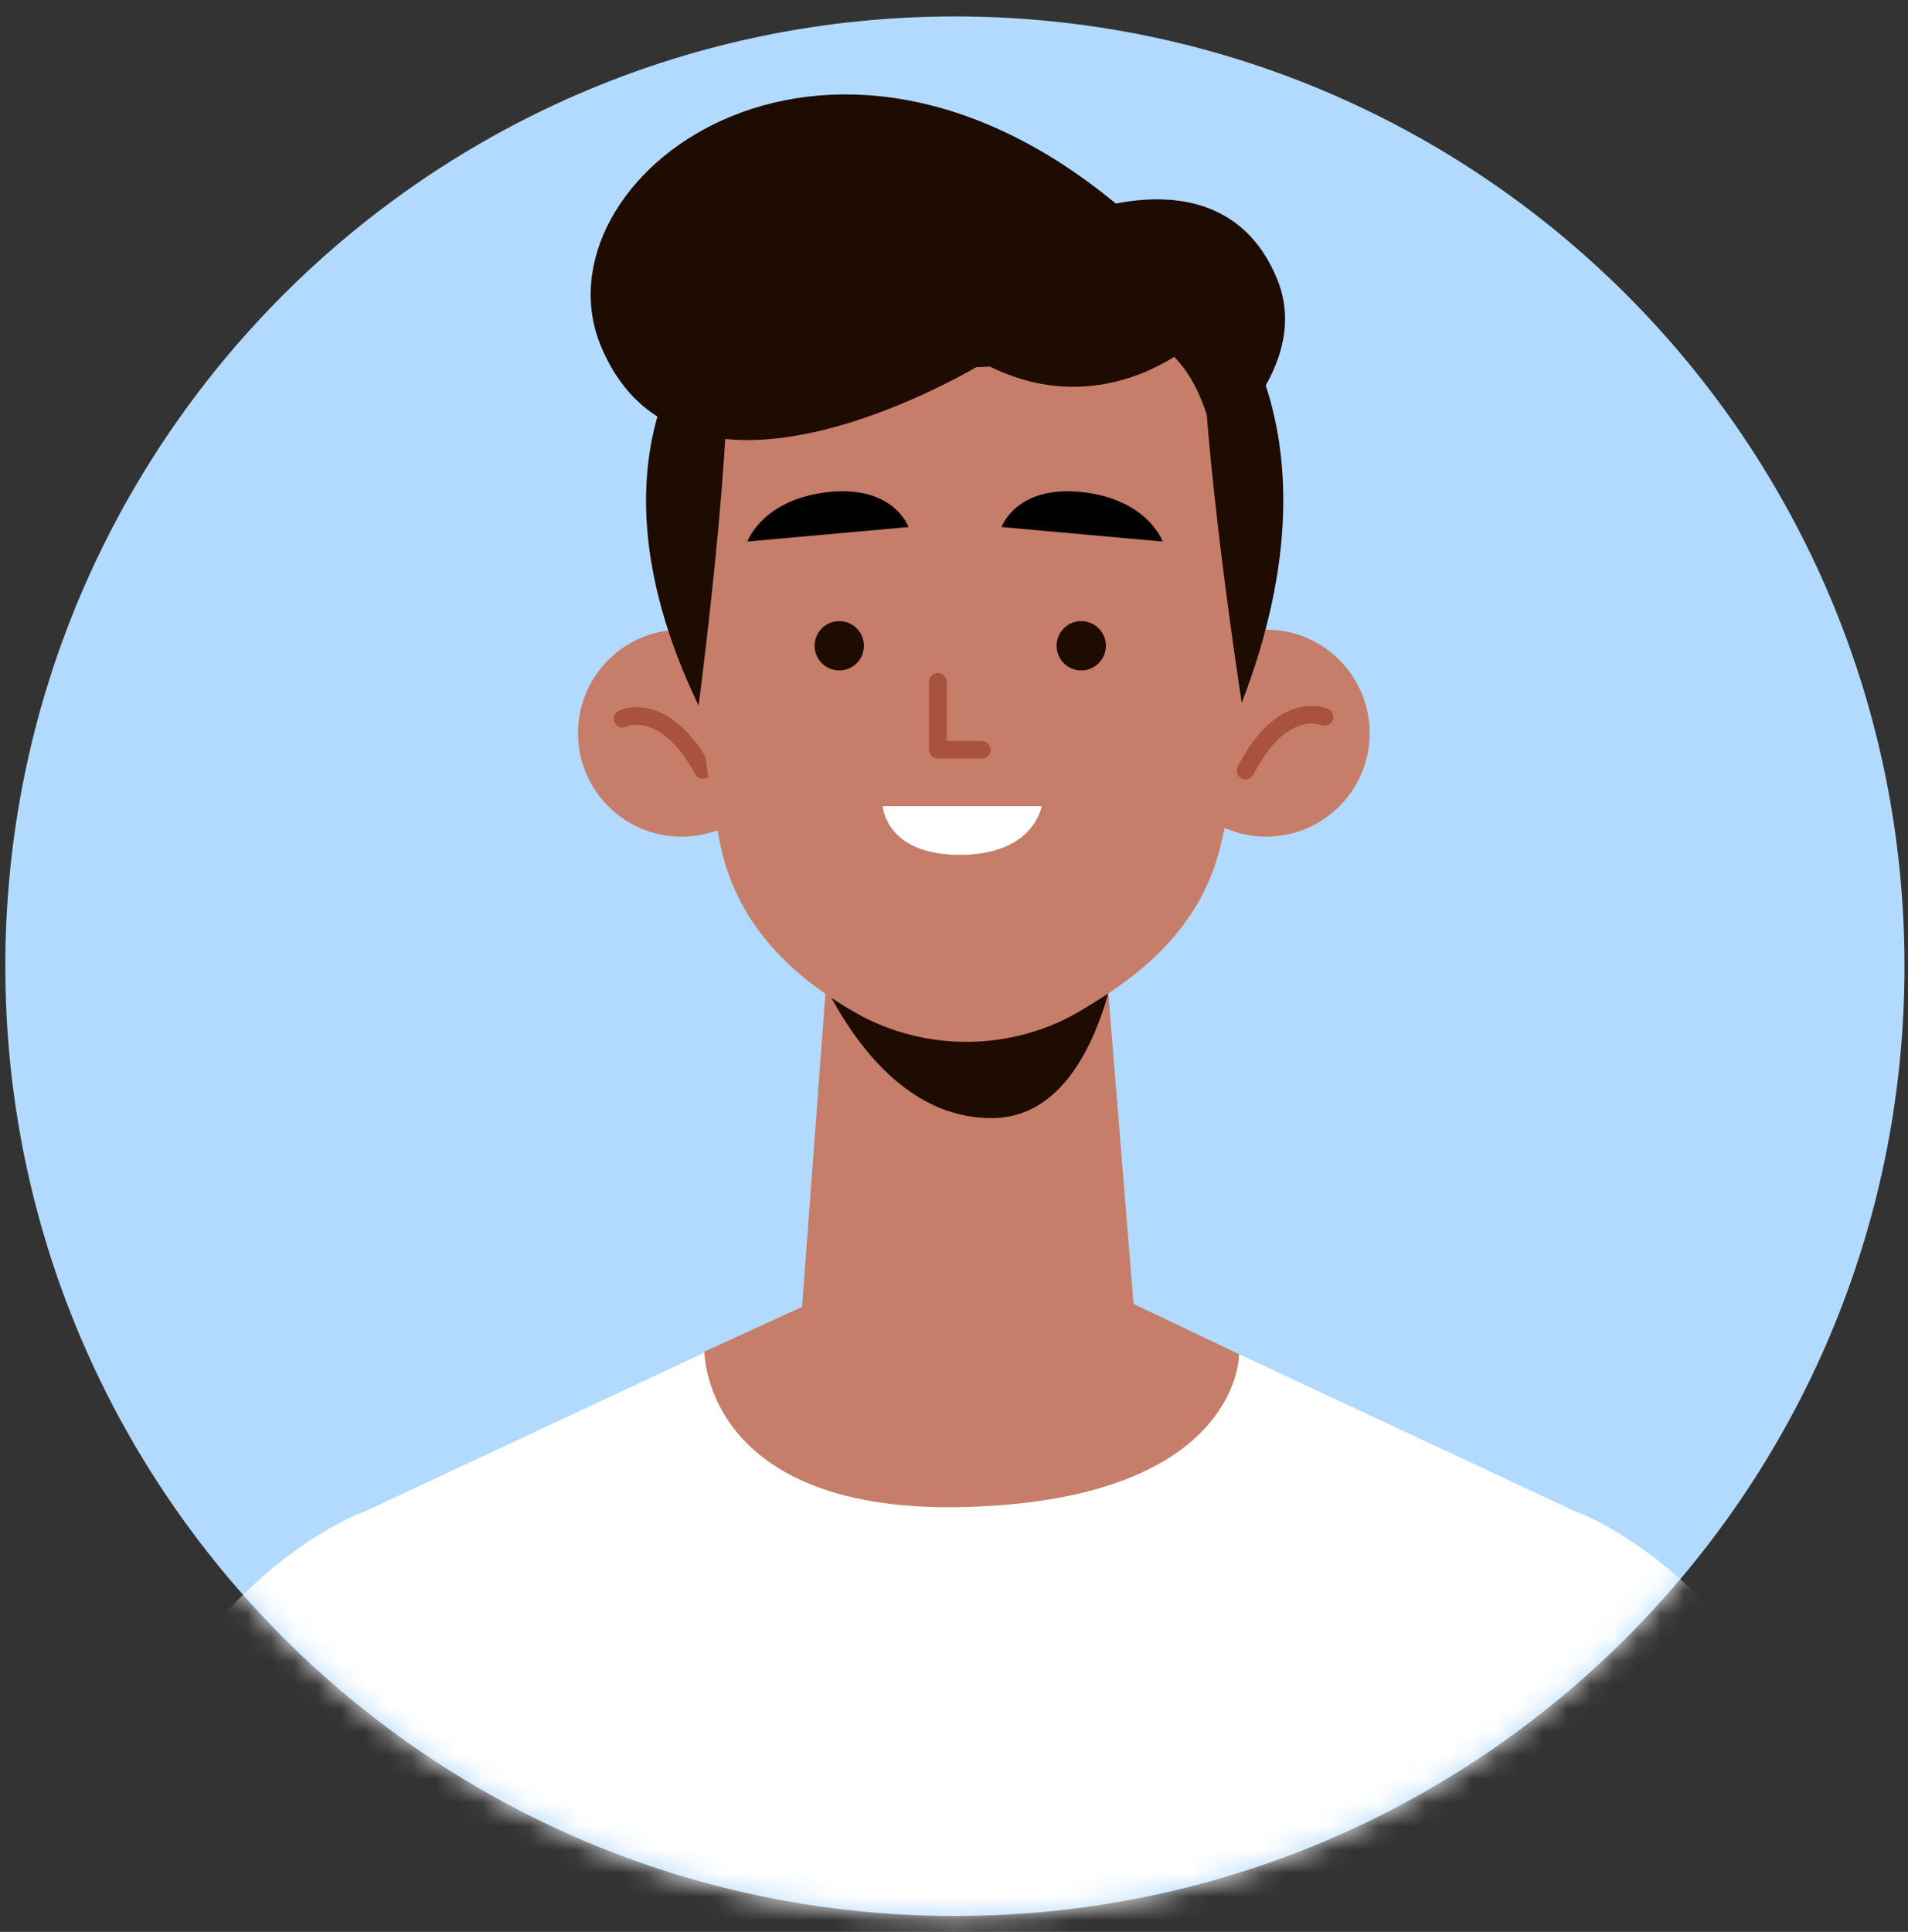 <svg width="81" height="82" viewBox="0 0 81 82" fill="none" xmlns="http://www.w3.org/2000/svg">
<rect x="0" y="0" width="81" height="82" fill="#333333" stroke="none"/>
<path d="M40.538 81.324C62.803 81.324 80.851 63.275 80.851 41.011C80.851 18.747 62.803 0.698 40.538 0.698C18.274 0.698 0.226 18.747 0.226 41.011C0.226 63.275 18.274 81.324 40.538 81.324Z" fill="#B2DAFF"/>
<mask id="mask0_36_705" style="mask-type:luminance" maskUnits="userSpaceOnUse" x="0" y="0" width="81" height="82">
<path d="M40.538 81.324C62.803 81.324 80.851 63.275 80.851 41.011C80.851 18.747 62.803 0.698 40.538 0.698C18.274 0.698 0.226 18.747 0.226 41.011C0.226 63.275 18.274 81.324 40.538 81.324Z" fill="white"/>
</mask>
<g mask="url(#mask0_36_705)">
<path d="M80.07 83.464H2.288C5.875 67.365 15.5 64.149 15.5 64.149L34.052 55.472L41.083 55.407H41.275L48.312 55.472L66.865 64.149C66.865 64.149 76.483 67.365 80.07 83.464Z" fill="white"/>
<path d="M45.429 9.223C45.429 9.223 51.903 6.339 54.198 11.793C56.407 17.044 47.633 22.048 47.633 22.048L45.429 9.223Z" fill="#1E0B02"/>
<path d="M33.322 30.994C33.39 33.419 31.48 35.441 29.055 35.51C26.63 35.578 24.608 33.668 24.54 31.243C24.471 28.818 26.381 26.796 28.806 26.728C31.231 26.659 33.252 28.569 33.322 30.994Z" fill="#C67D69"/>
<path d="M26.436 30.502C26.436 30.502 28.183 29.651 29.848 32.685" stroke="#A8523F" stroke-width="0.748" stroke-miterlimit="10" stroke-linecap="round" stroke-linejoin="round"/>
<path d="M53.753 35.511C56.179 35.511 58.146 33.544 58.146 31.118C58.146 28.692 56.179 26.725 53.753 26.725C51.327 26.725 49.36 28.692 49.36 31.118C49.36 33.544 51.327 35.511 53.753 35.511Z" fill="#C67D69"/>
<path d="M56.228 30.431C56.228 30.431 54.458 29.63 52.88 32.71" stroke="#A8523F" stroke-width="0.748" stroke-miterlimit="10" stroke-linecap="round" stroke-linejoin="round"/>
<path d="M46.977 41.241C46.977 41.241 44.5 42.988 42.244 43.42C39.987 43.851 37.792 42.541 37.765 42.525C37.737 42.509 35.129 41.009 35.129 41.009L34.05 55.468L34.342 55.709C38.169 58.865 43.685 58.903 47.555 55.799L48.121 55.345L46.977 41.241Z" fill="#C67D69"/>
<path d="M34.05 39.489C34.05 39.489 36.511 47.546 42.175 47.457C46.831 47.383 47.582 39.489 47.582 39.489H34.05Z" fill="#1E0B02"/>
<path d="M53.203 23.471C53.228 28.437 52.541 32.725 51.848 35.77C51.169 38.751 49.23 40.842 46.481 42.531L45.98 42.838C43.073 44.625 39.304 44.685 36.334 42.993C33.339 41.286 31.236 39.026 30.576 35.833C29.376 30.028 29.215 23.593 29.215 23.593C29.215 23.593 27.529 10.161 40.466 10.339C53.404 10.517 53.203 23.471 53.203 23.471Z" fill="#C67D69"/>
<path d="M35.629 28.457C36.207 28.457 36.676 27.989 36.676 27.411C36.676 26.833 36.207 26.364 35.629 26.364C35.051 26.364 34.582 26.833 34.582 27.411C34.582 27.989 35.051 28.457 35.629 28.457Z" fill="#1E0B02"/>
<path d="M45.901 28.457C46.479 28.457 46.948 27.989 46.948 27.411C46.948 26.833 46.479 26.364 45.901 26.364C45.323 26.364 44.855 26.833 44.855 27.411C44.855 27.989 45.323 28.457 45.901 28.457Z" fill="#1E0B02"/>
<path d="M39.816 28.939V31.827H41.681" stroke="#A8523F" stroke-width="0.748" stroke-miterlimit="10" stroke-linecap="round" stroke-linejoin="round"/>
<path d="M31.729 22.986L38.569 22.37C38.569 22.37 37.957 20.597 35.191 20.884C32.361 21.179 31.729 22.986 31.729 22.986Z" fill="black"/>
<path d="M49.36 22.986L42.52 22.37C42.52 22.37 43.133 20.597 45.898 20.884C48.728 21.179 49.36 22.986 49.36 22.986Z" fill="black"/>
<path d="M37.474 34.218H44.222C44.222 34.218 43.905 36.285 40.748 36.285C37.591 36.285 37.474 34.218 37.474 34.218Z" fill="white"/>
<path d="M29.657 29.949C29.657 29.949 31.572 15.422 30.635 13.029C30.635 13.029 24.12 18.418 29.657 29.949Z" fill="#1E0B02"/>
<path d="M52.715 29.832C52.715 29.832 50.559 15.96 51.157 11.968C51.157 11.968 57.449 17.541 52.715 29.832Z" fill="#1E0B02"/>
<path d="M50.707 10.979L44.742 10.078L44.216 9.046L41.068 9.522L37.92 9.046L37.395 10.078L31.431 10.979L30.635 14.171L30.831 17.85C30.831 17.85 31.775 13.677 35.062 14.508C35.837 14.704 36.765 15.029 37.85 15.248C38.863 15.469 39.829 15.568 40.74 15.584C40.847 15.587 40.959 15.584 41.068 15.585C41.178 15.584 41.289 15.587 41.397 15.584C42.308 15.568 43.274 15.469 44.287 15.248C45.371 15.029 46.32 14.771 47.075 14.508C50.121 13.448 51.244 17.66 51.244 17.66L51.502 14.171L50.707 10.979Z" fill="#1E0B02"/>
<path d="M50.588 14.61C50.588 14.61 46.708 18.072 41.738 15.412C41.738 15.412 29.094 23.202 25.524 14.722C22.549 7.653 34.9 -1.941 47.644 8.87L50.588 14.61Z" fill="#1E0B02"/>
<path d="M34.05 55.469L29.905 57.373C29.905 57.373 29.86 64.322 41.123 63.961C52.671 63.592 52.603 57.478 52.603 57.478L48.12 55.345L34.05 55.469Z" fill="#C67D69"/>
</g>
</svg>
